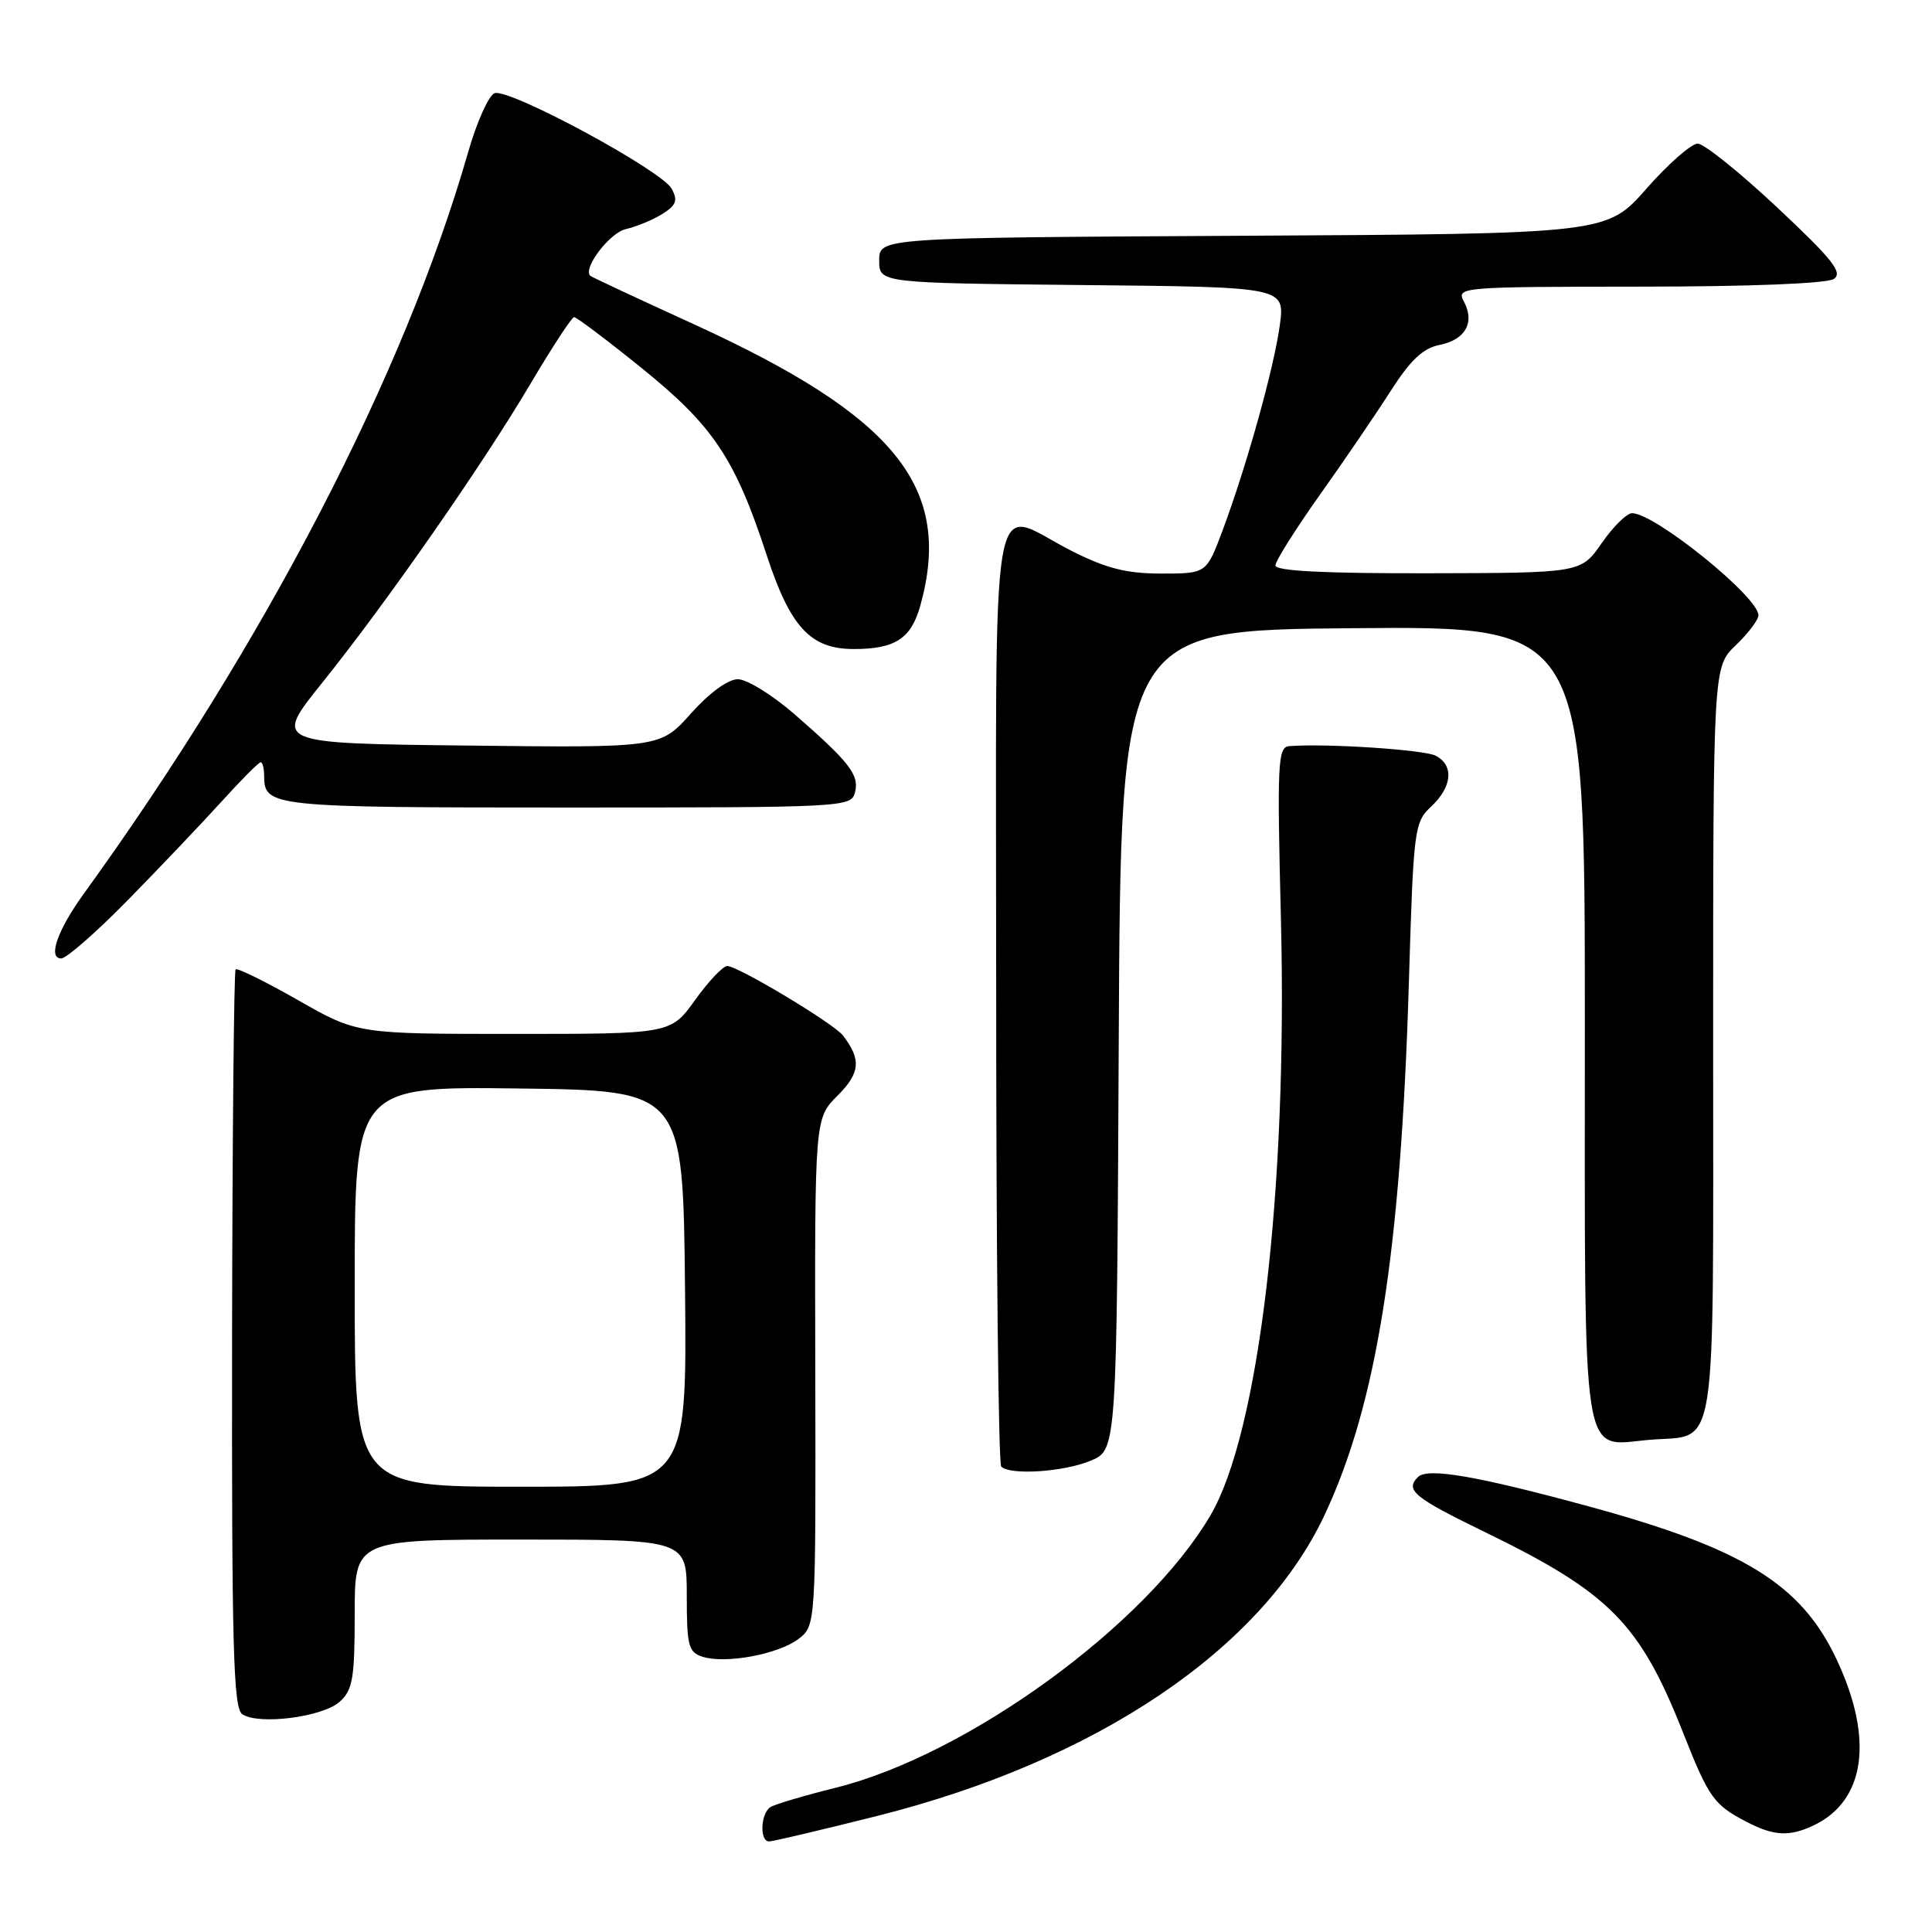 <?xml version="1.0" encoding="UTF-8" standalone="no"?>
<!DOCTYPE svg PUBLIC "-//W3C//DTD SVG 1.1//EN" "http://www.w3.org/Graphics/SVG/1.1/DTD/svg11.dtd" >
<svg xmlns="http://www.w3.org/2000/svg" xmlns:xlink="http://www.w3.org/1999/xlink" version="1.1" viewBox="0 0 256 256">
 <g >
 <path fill="currentColor"
d=" M 116.28 240.61 C 145.23 233.32 167.12 218.59 175.50 200.77 C 182.43 186.03 185.61 165.96 186.68 130.28 C 187.30 109.71 187.39 108.98 189.66 106.85 C 192.43 104.24 192.68 101.43 190.25 100.14 C 188.73 99.34 175.66 98.48 170.83 98.87 C 169.31 98.99 169.21 100.99 169.73 121.86 C 170.62 157.64 166.82 189.79 160.41 200.76 C 151.89 215.31 128.28 232.50 110.79 236.87 C 106.61 237.91 102.70 239.07 102.10 239.44 C 100.78 240.26 100.62 244.00 101.91 244.00 C 102.41 244.00 108.87 242.47 116.28 240.61 Z  M 240.20 241.93 C 247.18 238.69 248.35 230.44 243.33 219.82 C 238.64 209.89 230.97 205.17 210.50 199.60 C 195.70 195.57 189.16 194.44 187.89 195.71 C 186.15 197.45 187.33 198.42 196.72 202.99 C 213.30 211.05 217.29 215.09 223.03 229.62 C 226.44 238.25 227.08 239.15 231.50 241.44 C 235.04 243.27 237.08 243.38 240.20 241.93 Z  M 45.01 225.49 C 46.74 223.93 47.00 222.40 47.00 213.85 C 47.00 204.00 47.00 204.00 69.00 204.00 C 91.00 204.00 91.00 204.00 91.00 211.43 C 91.00 218.10 91.22 218.93 93.10 219.53 C 96.15 220.50 103.14 219.20 105.80 217.17 C 108.10 215.41 108.10 215.41 108.03 181.81 C 107.95 148.20 107.95 148.20 110.98 145.18 C 113.99 142.17 114.15 140.38 111.68 137.19 C 110.44 135.60 97.78 128.00 96.36 128.00 C 95.80 128.00 93.88 130.03 92.11 132.50 C 88.88 137.00 88.88 137.00 68.11 137.00 C 47.34 137.00 47.34 137.00 39.48 132.52 C 35.16 130.06 31.44 128.22 31.22 128.45 C 31.00 128.67 30.79 150.75 30.75 177.52 C 30.70 218.24 30.92 226.35 32.10 227.14 C 34.27 228.61 42.77 227.52 45.01 225.49 Z  M 144.52 193.55 C 147.98 192.11 147.98 192.11 148.24 137.80 C 148.50 83.50 148.50 83.50 179.25 83.24 C 210.00 82.97 210.00 82.97 210.00 135.41 C 210.00 195.49 209.39 191.55 218.62 190.78 C 227.67 190.03 227.00 194.25 227.00 138.06 C 227.00 88.37 227.00 88.37 230.00 85.50 C 231.65 83.92 233.00 82.13 233.00 81.52 C 233.00 79.09 219.27 68.00 216.26 68.00 C 215.56 68.00 213.75 69.78 212.24 71.96 C 209.50 75.92 209.50 75.92 189.25 75.96 C 175.52 75.99 169.00 75.66 169.00 74.93 C 169.00 74.34 171.62 70.18 174.81 65.68 C 178.01 61.18 182.24 54.98 184.21 51.90 C 186.89 47.70 188.54 46.14 190.77 45.70 C 194.19 45.01 195.46 42.72 193.96 39.93 C 192.96 38.05 193.55 38.00 217.21 37.98 C 231.92 37.98 242.09 37.57 243.00 36.96 C 244.22 36.13 242.83 34.38 235.50 27.50 C 230.55 22.86 225.81 19.05 224.97 19.03 C 224.13 19.01 221.07 21.70 218.17 24.99 C 212.90 30.98 212.90 30.98 164.70 31.24 C 116.50 31.50 116.50 31.50 116.50 34.50 C 116.50 37.50 116.50 37.50 143.38 37.77 C 170.25 38.03 170.25 38.03 169.59 43.03 C 168.84 48.65 165.21 61.68 162.00 70.28 C 159.86 76.00 159.86 76.00 153.90 76.00 C 149.27 76.00 146.62 75.33 142.00 73.00 C 130.90 67.40 132.00 60.91 132.00 131.83 C 132.00 165.84 132.30 193.97 132.67 194.33 C 133.85 195.51 140.96 195.04 144.52 193.55 Z  M 16.96 119.25 C 21.13 114.99 26.70 109.14 29.32 106.25 C 31.94 103.36 34.29 101.00 34.54 101.00 C 34.79 101.00 35.00 101.81 35.00 102.80 C 35.00 106.91 35.89 107.00 75.08 107.00 C 111.95 107.00 112.78 106.96 113.29 105.00 C 113.89 102.69 112.57 100.98 105.22 94.59 C 102.31 92.07 98.96 90.00 97.77 90.00 C 96.47 90.00 94.00 91.80 91.55 94.54 C 87.50 99.09 87.50 99.09 61.87 98.79 C 36.24 98.50 36.24 98.50 42.67 90.50 C 51.23 79.84 63.98 61.54 70.34 50.77 C 73.18 45.97 75.76 42.04 76.07 42.02 C 76.38 42.01 80.43 45.06 85.07 48.81 C 94.50 56.42 97.40 60.76 101.57 73.50 C 104.71 83.10 107.39 86.00 113.12 86.00 C 118.62 86.00 120.73 84.62 121.95 80.24 C 126.29 64.61 118.74 55.22 92.00 42.99 C 84.58 39.60 78.37 36.70 78.21 36.54 C 77.20 35.55 80.78 30.85 82.92 30.36 C 84.34 30.03 86.52 29.13 87.77 28.35 C 89.60 27.20 89.84 26.56 89.01 25.02 C 87.70 22.58 67.41 11.63 65.53 12.35 C 64.75 12.65 63.17 16.18 62.02 20.20 C 53.57 49.63 35.14 85.18 11.05 118.50 C 7.60 123.28 6.31 127.00 8.11 127.00 C 8.80 127.00 12.78 123.51 16.96 119.25 Z  M 47.00 170.48 C 47.00 143.96 47.00 143.96 68.75 144.23 C 90.50 144.50 90.50 144.50 90.77 170.75 C 91.03 197.00 91.03 197.00 69.02 197.00 C 47.00 197.00 47.00 197.00 47.00 170.48 Z "/>
</g>
</svg>